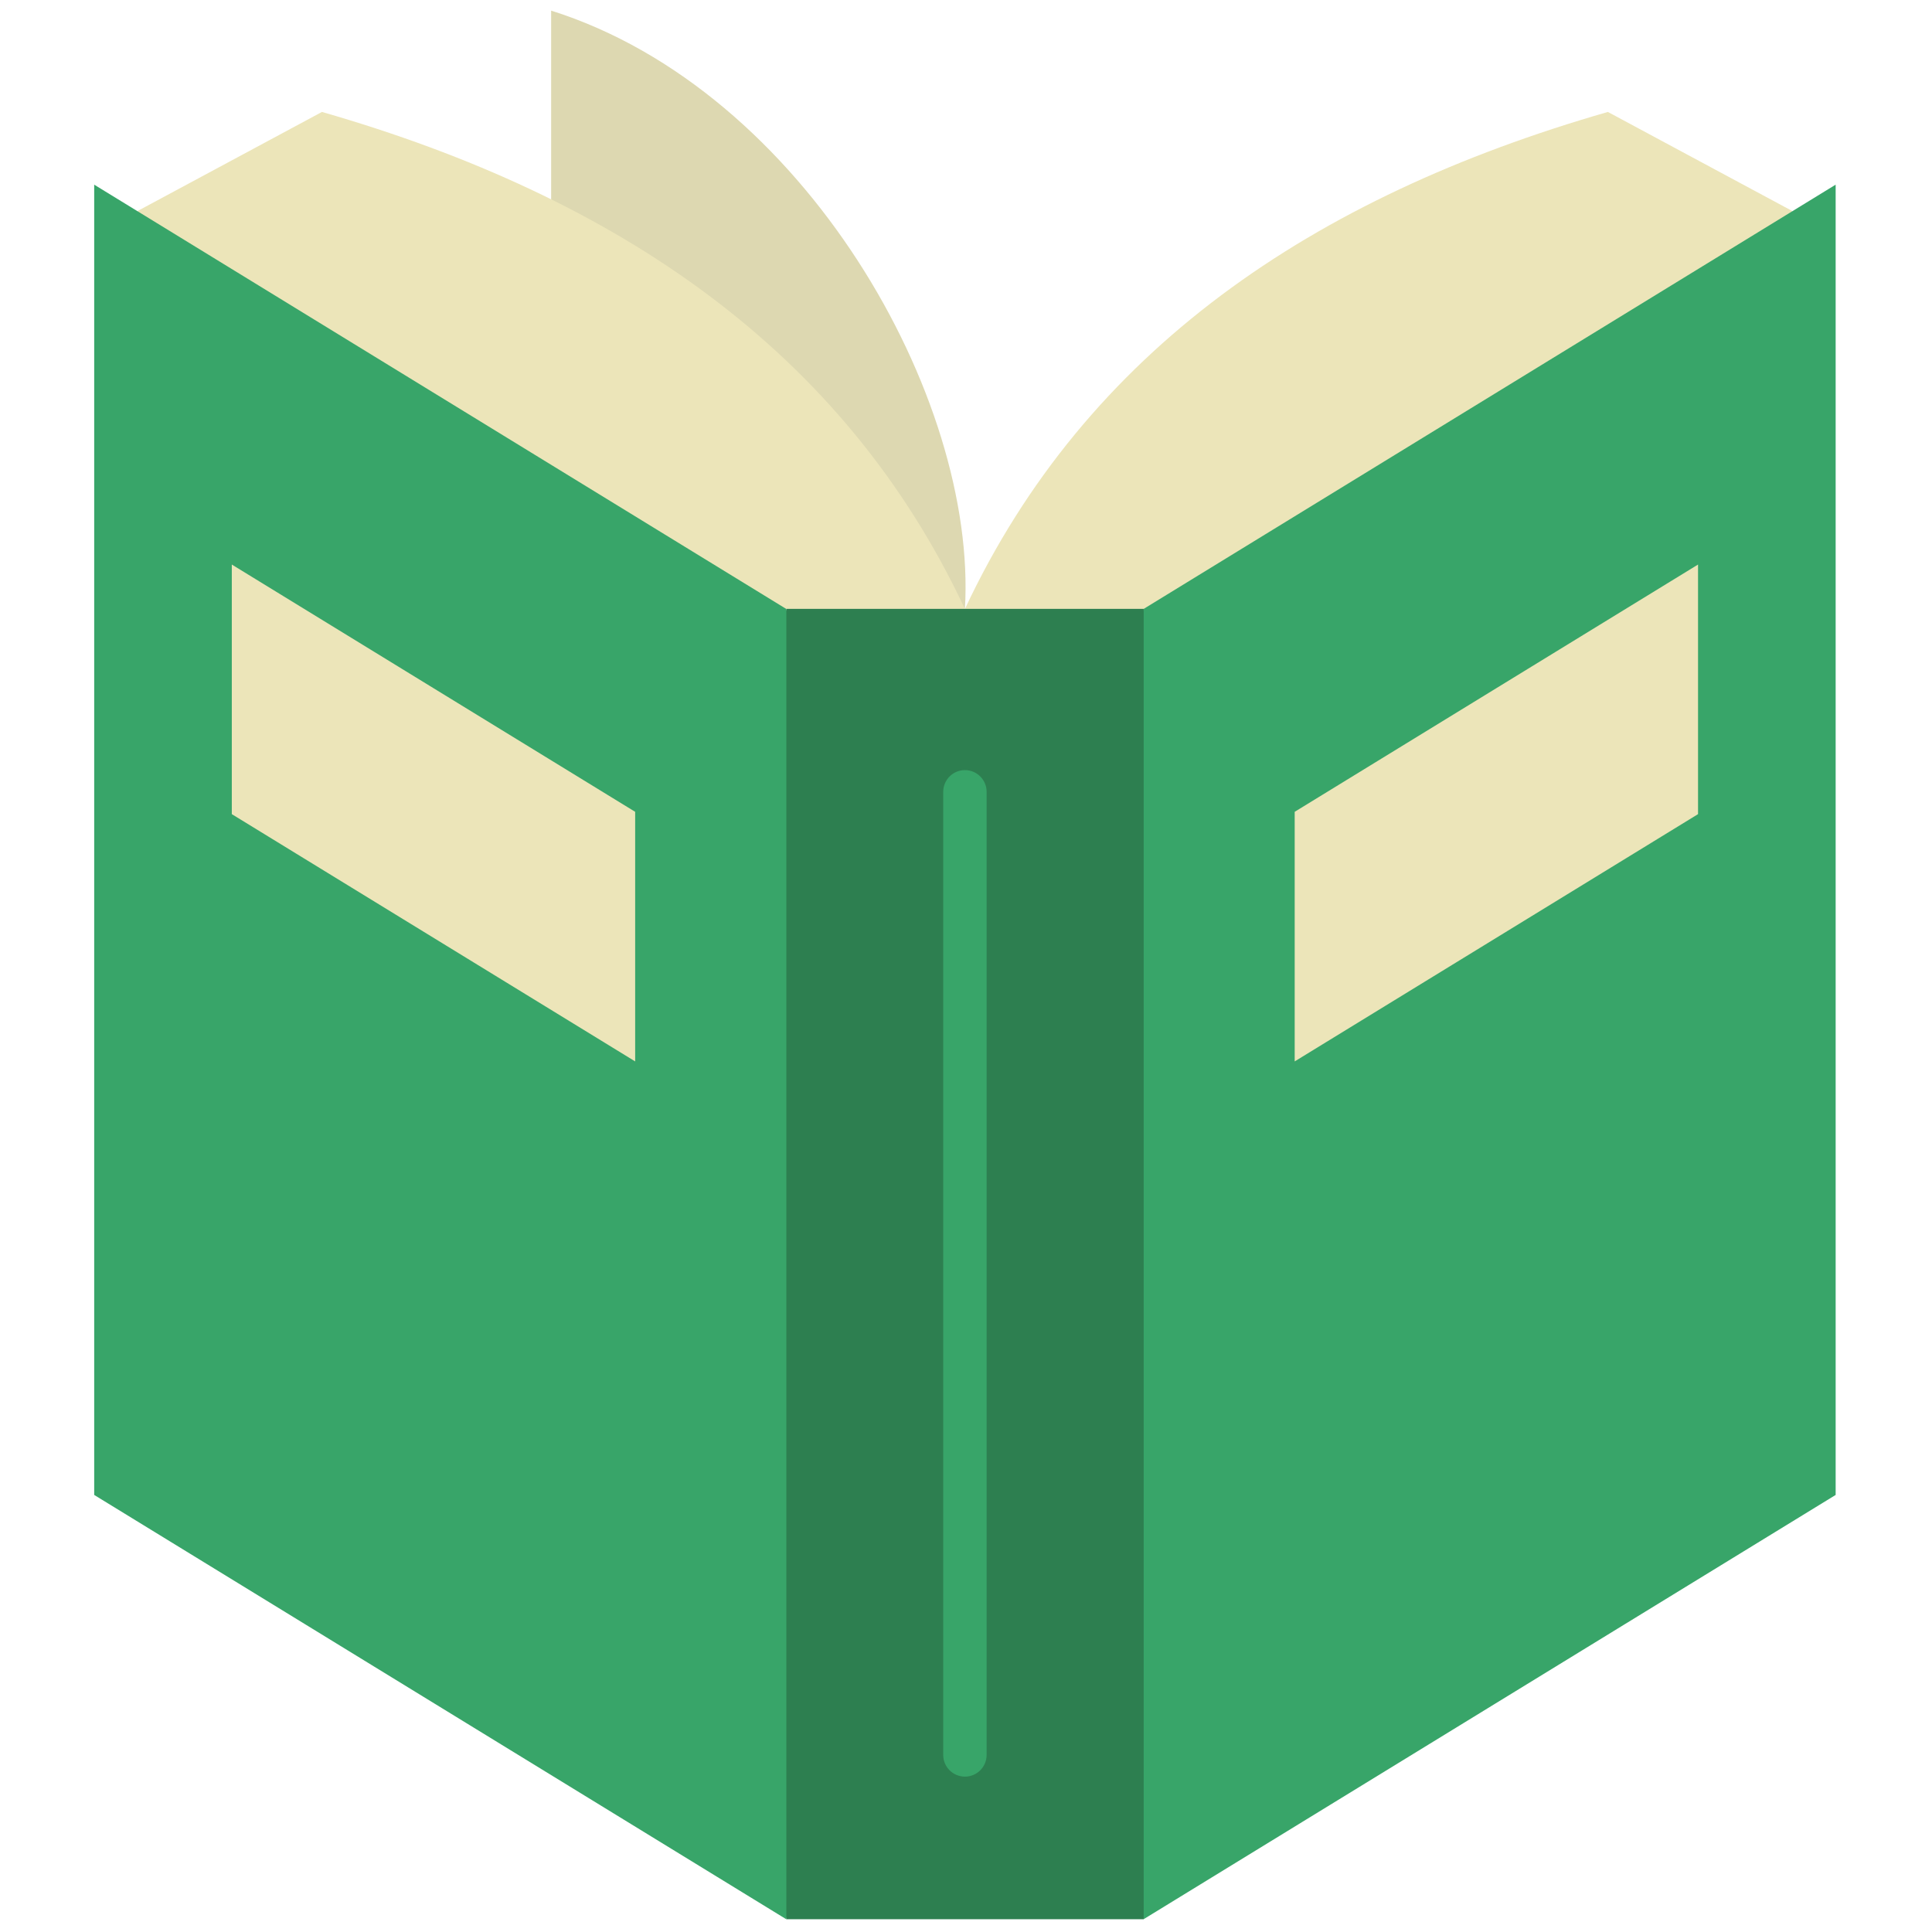 <svg xmlns="http://www.w3.org/2000/svg" xmlns:xlink="http://www.w3.org/1999/xlink" version="1.1" width="256" height="256" viewBox="0 0 256 256" xml:space="preserve">

<defs>
</defs>
<g style="stroke: none; stroke-width: 0; stroke-dasharray: none; stroke-linecap: butt; stroke-linejoin: miter; stroke-miterlimit: 10; fill: none; fill-rule: nonzero; opacity: 1;" transform="translate(1.407 1.407) scale(2.81 2.81)" >
	<path d="M 45 28.214 C 45.596 18.257 37.41 3.755 25.488 0 v 8.898 L 45 28.214 z" style="stroke: none; stroke-width: 1; stroke-dasharray: none; stroke-linecap: butt; stroke-linejoin: miter; stroke-miterlimit: 10; fill: rgb(221,216,177); fill-rule: nonzero; opacity: 1;" transform=" matrix(1 0 0 1 0 0) " stroke-linecap="round" />
	<path d="M 45 28.214 L 45 28.214 C 39.286 16.027 28.608 8.784 14.681 4.778 L 5.976 9.455 c 7.856 10.863 17.902 17.417 30.598 18.76 H 45 z" style="stroke: none; stroke-width: 1; stroke-dasharray: none; stroke-linecap: butt; stroke-linejoin: miter; stroke-miterlimit: 10; fill: rgb(236,229,185); fill-rule: nonzero; opacity: 1;" transform=" matrix(1 0 0 1 0 0) " stroke-linecap="round" />
	<path d="M 45 28.214 L 45 28.214 c 5.714 -12.187 16.392 -19.43 30.319 -23.436 l 8.705 4.677 c -7.403 9.783 -17.255 16.476 -30.598 18.76 H 45 z" style="stroke: none; stroke-width: 1; stroke-dasharray: none; stroke-linecap: butt; stroke-linejoin: miter; stroke-miterlimit: 10; fill: rgb(236,229,185); fill-rule: nonzero; opacity: 1;" transform=" matrix(1 0 0 1 0 0) " stroke-linecap="round" />
	<path d="M 53.425 90 l 32.634 -20.007 V 8.207 L 53.425 28.214 C 48.67 49.856 48.128 70.57 53.425 90 z" style="stroke: none; stroke-width: 1; stroke-dasharray: none; stroke-linecap: butt; stroke-linejoin: miter; stroke-miterlimit: 10; fill: rgb(56,165,105); fill-rule: nonzero; opacity: 1;" transform=" matrix(1 0 0 1 0 0) " stroke-linecap="round" />
	<path d="M 36.575 90 L 3.941 69.993 V 8.207 l 32.634 20.007 C 41.217 48.061 41.217 68.656 36.575 90 z" style="stroke: none; stroke-width: 1; stroke-dasharray: none; stroke-linecap: butt; stroke-linejoin: miter; stroke-miterlimit: 10; fill: rgb(56,165,105); fill-rule: nonzero; opacity: 1;" transform=" matrix(1 0 0 1 0 0) " stroke-linecap="round" />
	<polygon points="60.55,37.78 60.55,49.55 79.57,37.89 79.57,26.12 " style="stroke: none; stroke-width: 1; stroke-dasharray: none; stroke-linecap: butt; stroke-linejoin: miter; stroke-miterlimit: 10; fill: rgb(236,229,185); fill-rule: nonzero; opacity: 1;" transform="  matrix(1 0 0 1 0 0) "/>
	<polygon points="29.45,37.78 29.45,49.55 10.43,37.89 10.43,26.12 " style="stroke: none; stroke-width: 1; stroke-dasharray: none; stroke-linecap: butt; stroke-linejoin: miter; stroke-miterlimit: 10; fill: rgb(236,229,185); fill-rule: nonzero; opacity: 1;" transform="  matrix(1 0 0 1 0 0) "/>
	<rect x="36.58" y="28.21" rx="0" ry="0" width="16.85" height="61.79" style="stroke: none; stroke-width: 1; stroke-dasharray: none; stroke-linecap: butt; stroke-linejoin: miter; stroke-miterlimit: 10; fill: rgb(45,127,80); fill-rule: nonzero; opacity: 1;" transform=" matrix(1 0 0 1 0 0) "/>
	<path d="M 45 83.276 c -0.565 0 -1.023 -0.457 -1.023 -1.023 V 36.837 c 0 -0.565 0.458 -1.023 1.023 -1.023 s 1.023 0.458 1.023 1.023 v 45.416 C 46.023 82.819 45.565 83.276 45 83.276 z" style="stroke: none; stroke-width: 1; stroke-dasharray: none; stroke-linecap: butt; stroke-linejoin: miter; stroke-miterlimit: 10; fill: rgb(56,165,105); fill-rule: nonzero; opacity: 1;" transform=" matrix(1 0 0 1 0 0) " stroke-linecap="round" />
</g>
</svg>